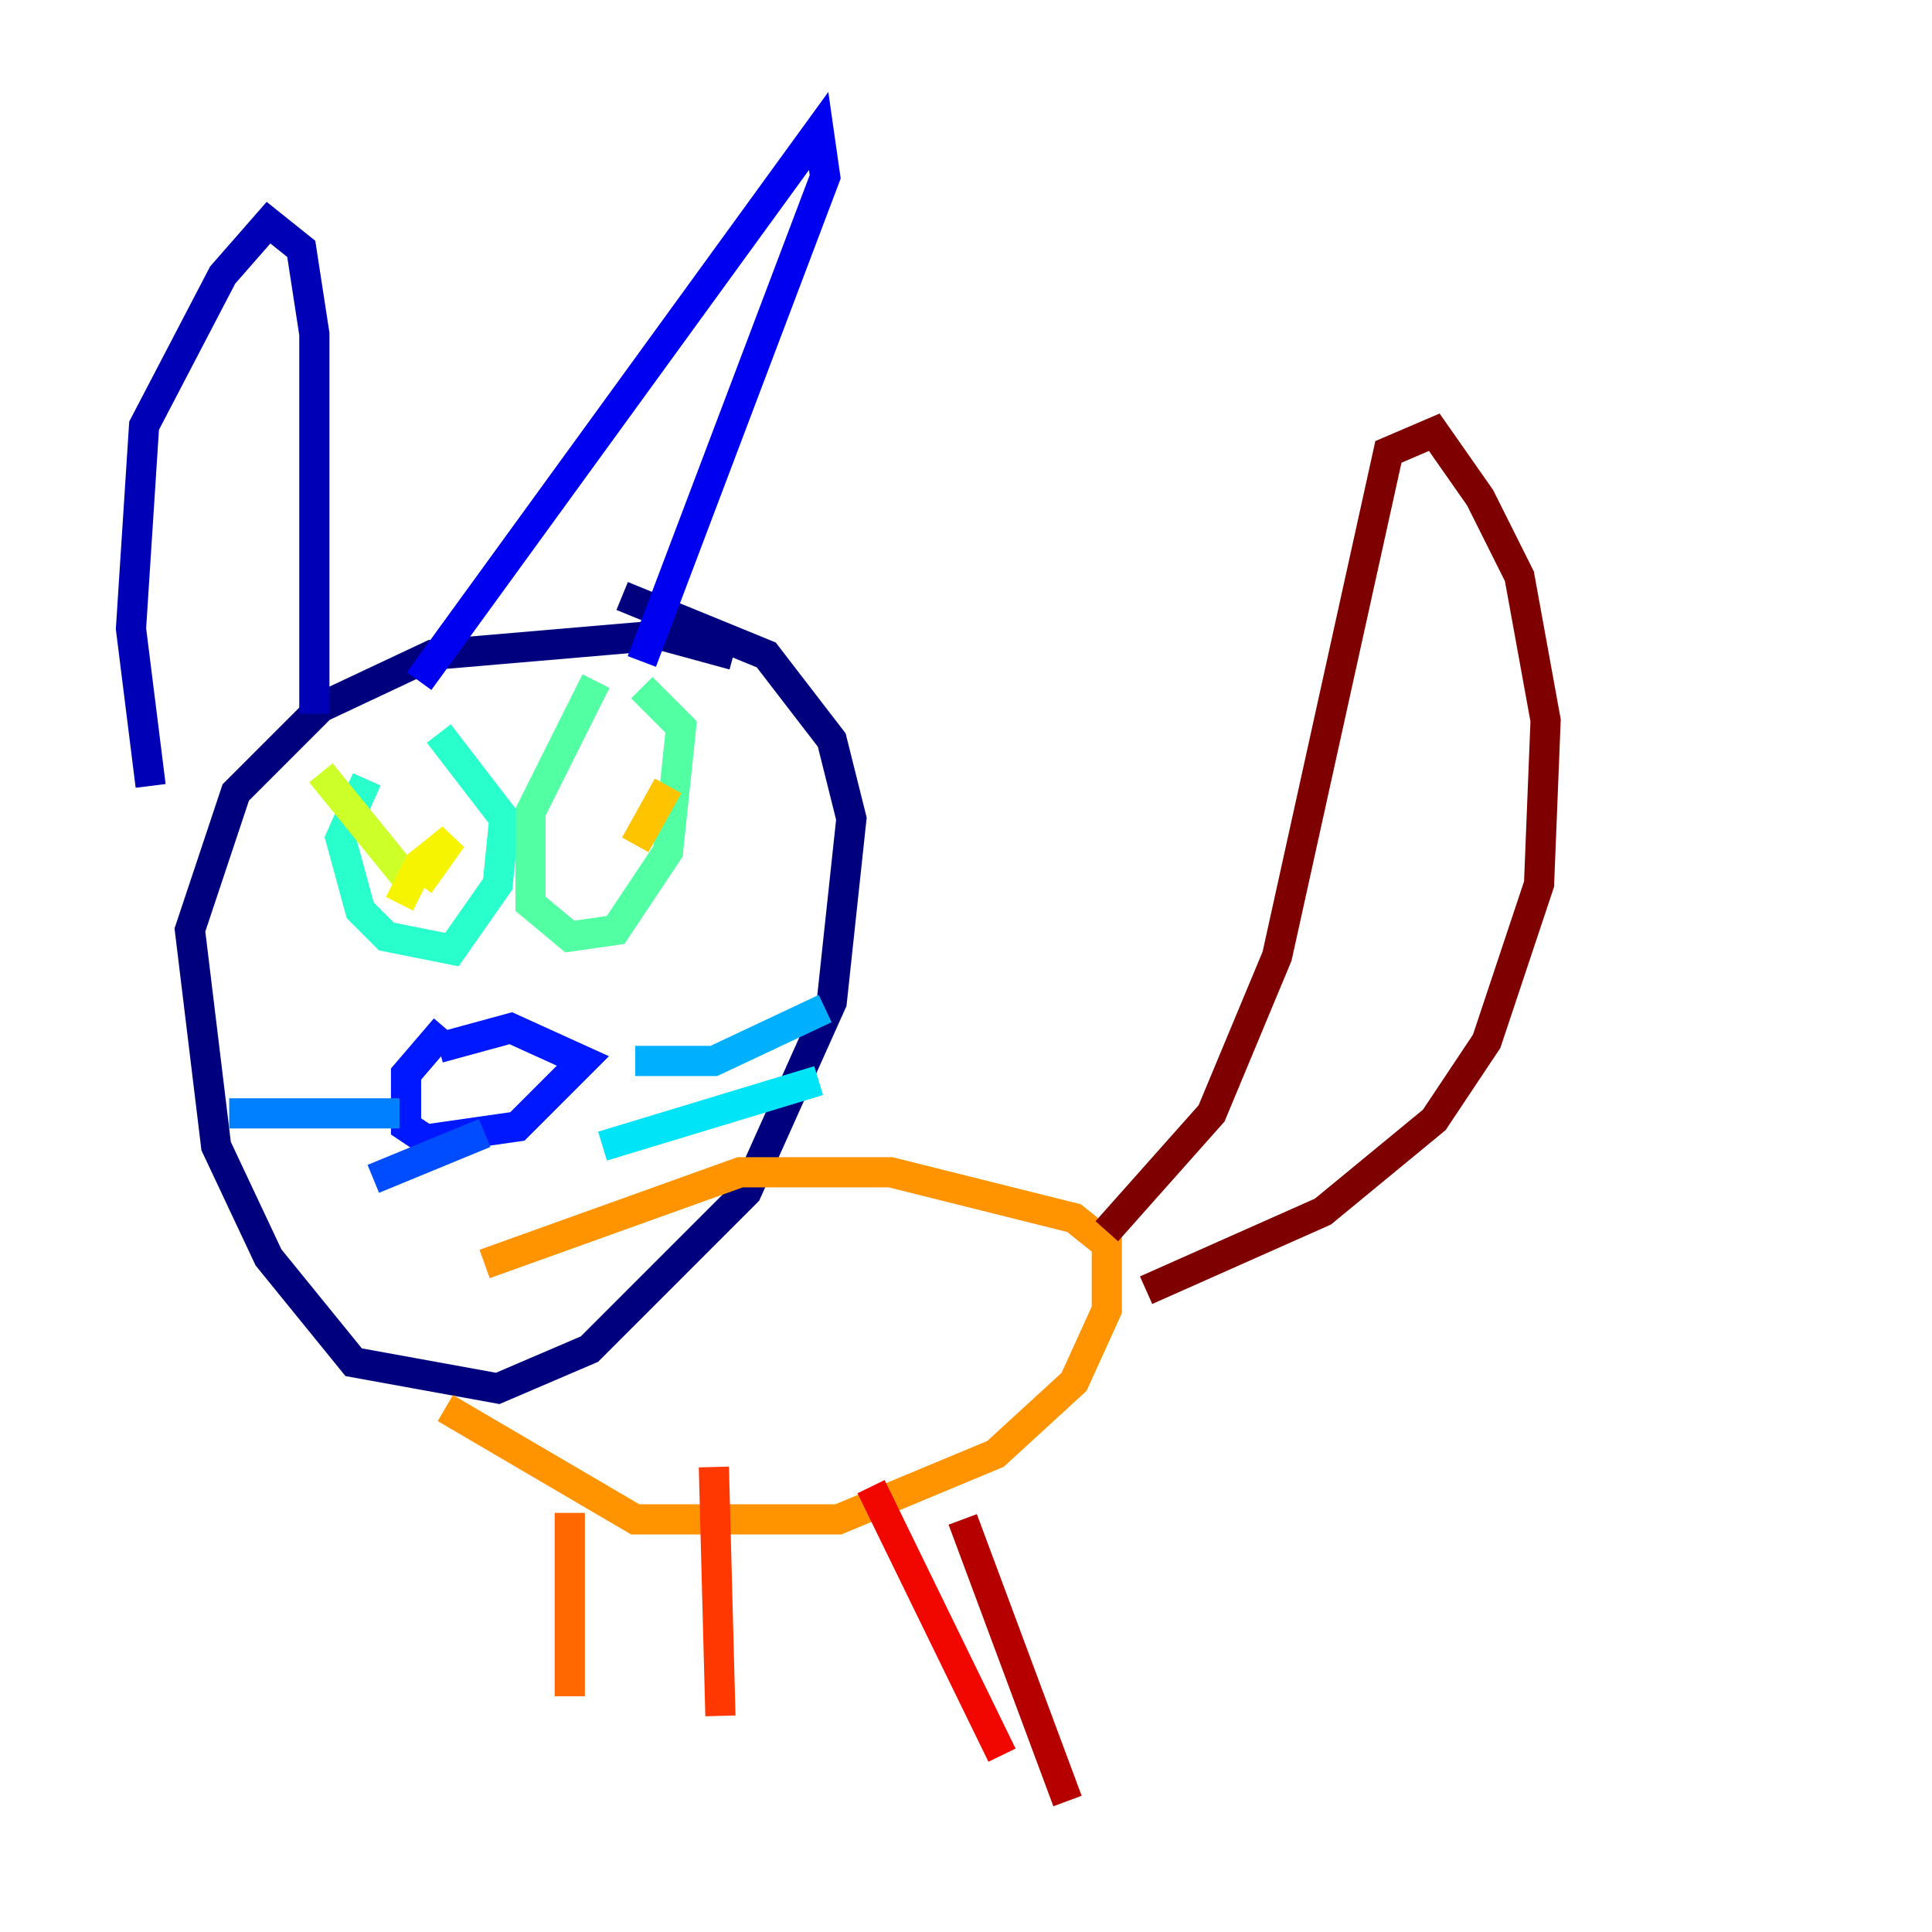 <?xml version="1.0" encoding="utf-8" ?>
<svg baseProfile="tiny" height="128" version="1.2" viewBox="0,0,128,128" width="128" xmlns="http://www.w3.org/2000/svg" xmlns:ev="http://www.w3.org/2001/xml-events" xmlns:xlink="http://www.w3.org/1999/xlink"><defs /><polyline fill="none" points="48.597,43.39 43.824,42.088 28.637,43.39 21.261,46.861 15.62,52.502 12.583,61.614 14.319,75.932 17.79,83.308 23.43,90.251 32.976,91.986 39.051,89.383 49.464,78.969 55.105,66.386 56.407,54.237 55.105,49.031 50.766,43.39 41.22,39.485" stroke="#00007f" stroke-width="2" /><polyline fill="none" points="9.98,52.068 8.678,41.654 9.546,28.203 14.752,18.224 17.79,14.752 19.959,16.488 20.827,22.129 20.827,47.295" stroke="#0000b6" stroke-width="2" /><polyline fill="none" points="27.77,45.125 54.237,8.678 54.671,11.715 42.522,43.824" stroke="#0000f1" stroke-width="2" /><polyline fill="none" points="29.505,68.122 26.902,71.159 26.902,74.63 28.203,75.498 34.278,74.63 38.617,70.291 33.844,68.122 29.071,69.424" stroke="#0018ff" stroke-width="2" /><polyline fill="none" points="32.108,75.064 24.732,78.102" stroke="#004cff" stroke-width="2" /><polyline fill="none" points="26.468,73.763 15.186,73.763" stroke="#0080ff" stroke-width="2" /><polyline fill="none" points="42.088,70.291 47.295,70.291 54.671,66.82" stroke="#00b0ff" stroke-width="2" /><polyline fill="none" points="39.919,75.932 54.237,71.593" stroke="#00e4f7" stroke-width="2" /><polyline fill="none" points="24.298,51.634 22.563,55.539 23.864,60.312 25.6,62.047 29.939,62.915 32.976,58.576 33.41,54.237 29.071,48.597" stroke="#29ffcd" stroke-width="2" /><polyline fill="none" points="39.485,45.125 35.146,53.803 35.146,59.878 37.749,62.047 40.786,61.614 44.258,56.407 45.125,48.163 42.522,45.559" stroke="#53ffa3" stroke-width="2" /><polyline fill="none" points="41.22,52.502 41.22,52.502" stroke="#7cff79" stroke-width="2" /><polyline fill="none" points="25.166,55.973 25.166,55.973" stroke="#a3ff53" stroke-width="2" /><polyline fill="none" points="21.261,51.2 26.902,58.142" stroke="#cdff29" stroke-width="2" /><polyline fill="none" points="27.77,58.576 29.939,55.539 27.77,57.275 26.468,59.878" stroke="#f7f400" stroke-width="2" /><polyline fill="none" points="44.258,52.068 42.088,55.973" stroke="#ffc400" stroke-width="2" /><polyline fill="none" points="29.505,93.288 42.088,100.664 55.539,100.664 65.953,96.325 71.159,91.552 73.329,86.78 73.329,82.441 71.159,80.705 59.01,77.668 49.031,77.668 32.108,83.742" stroke="#ff9400" stroke-width="2" /><polyline fill="none" points="37.749,100.231 37.749,112.38" stroke="#ff6700" stroke-width="2" /><polyline fill="none" points="47.295,97.193 47.729,113.681" stroke="#ff3700" stroke-width="2" /><polyline fill="none" points="57.709,98.495 66.386,116.285" stroke="#f10700" stroke-width="2" /><polyline fill="none" points="63.783,100.664 70.725,119.322" stroke="#b60000" stroke-width="2" /><polyline fill="none" points="73.329,81.573 80.271,73.763 84.61,63.349 91.986,29.939 95.024,28.637 98.061,32.976 100.664,38.183 102.4,47.729 101.966,58.576 98.495,68.99 95.024,74.197 87.647,80.271 75.932,85.478" stroke="#7f0000" stroke-width="2" /></svg>